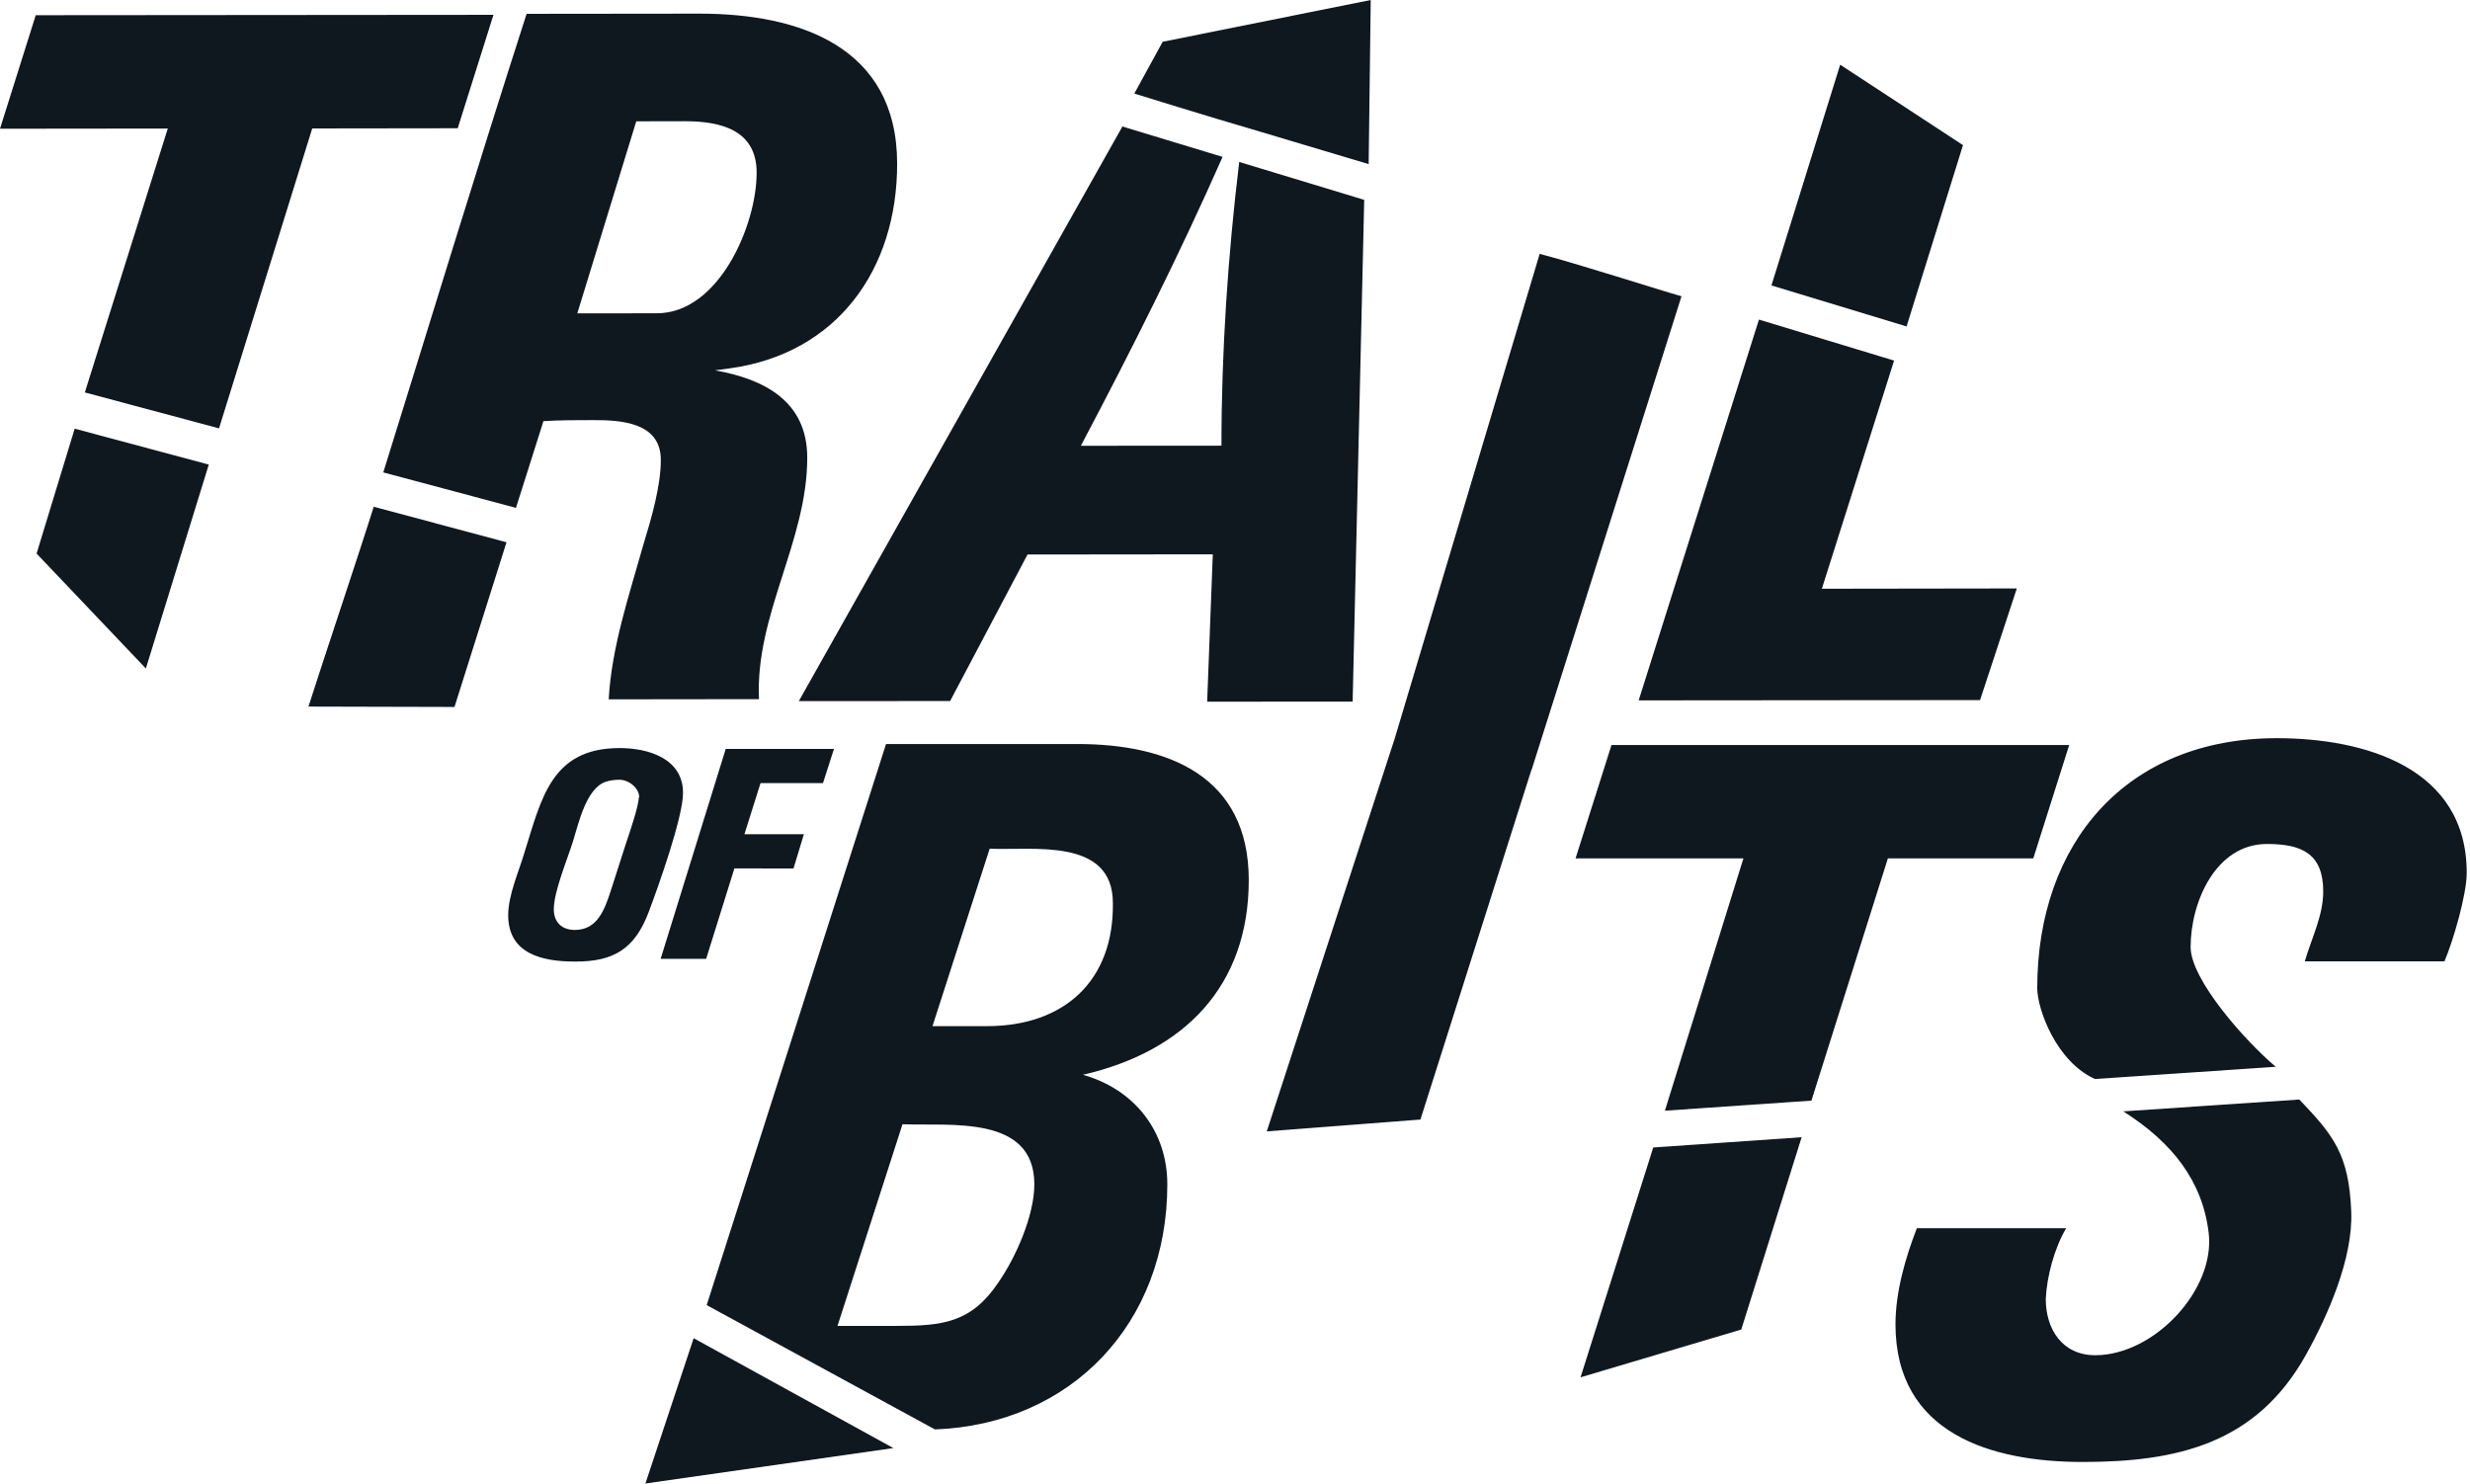 <svg xmlns="http://www.w3.org/2000/svg" width="666" height="400" fill="none" viewBox="0 0 666 400"><path fill="#10181F" d="m240.87 390.44-53.836-29.618L174.025 400l66.743-9.535c-.203 0-.304 0 .102-.025"/><path fill="#10181F" d="m240.864 390.44-.099.025c.248 0 .669-.025.099-.025m185.307-19.07 43.337-12.882 16.28-51.857-40.015 2.764zM529.295 39.127l-33.118-21.681-18.536 59.516 36.439 11.056zM305.847 25.231s22.442 6.949 31.292 9.484l31.9 9.535.558-44.25-56.092 11.259zM83.167 190.516l39.381.101 14.023-44.402-35.805-9.585c-3.804 12.197-13.72 41.688-17.599 53.886M9.864 149.258l29.466 30.988 16.965-54.977-36.16-9.686zM633.978 326.69c-.609-15.57-4.894-20.667-13.998-30.227l-47.471 3.195c13.237 8.394 21.352 18.791 23.026 32.738 1.851 15.316-14.632 33.016-30.582 33.016-8.901 0-13.339-7.049-13.339-15.139.254-6.035 2.359-13.871 5.503-19.094h-40.269c-3.144 8.114-5.756 17.269-5.756 25.89 0 29.543 25.891 37.125 50.463 37.125 25.611 0 46.811-4.97 60.149-28.782 6.01-10.752 12.781-26.169 12.274-38.722M133.055 3.999 9.636 4.1 0 34.708l45.24-.05-22.367 71.154 36.186 9.687 25.13-80.867 39.229-.051z"/><path fill="#10181F" d="M146.531 113.554c4.437-.279 8.901-.279 13.338-.279 7.329-.025 18.309.507 18.309 10.701.025 7.05-2.587 15.95-4.666 22.746-3.905 13.871-8.596 27.717-9.383 41.841l40.523-.05c-1.065-22.747 13.034-42.627 13.009-65.12 0-15.164-11.513-21.174-24.851-23.533l3.905-.532c29.035-3.956 45.213-26.702 45.188-55.205-.025-31.596-26.449-40.472-53.379-40.446l-46.532.05c-13.237 41.08-25.79 82.39-38.646 123.647l35.78 9.56zm25.028-80.842 13.085-.026c9.687 0 19.349 2.334 19.374 13.846.025 14.125-10.169 37.936-26.905 37.936l-21.453.025zm84.629 156.308 20.87-39.508 49.956-.051-1.522 39.737 39.229-.026 3.119-135.286-33.701-10.219c-3.068 25.384-4.793 51.046-4.793 76.506h-.253l-37.657.025c13.541-25.612 26.525-51.426 38.215-77.9l-27.007-8.191-87.257 154.939zm277.704-.254 9.915-30.1-52.567.076 19.475-61.519-36.44-11.056-32.433 102.675zm-243.484 11.842h-51.503l-48.358 151.287 61.544 33.524c36.846-1.395 62.66-28.655 62.66-66.083 0-14.379-8.9-25.612-22.746-29.543 27.209-6.263 44.707-23.786 44.707-52.542-.026-28.021-21.732-36.643-46.304-36.643m-21.175 145.125c-7.328 10.98-15.164 11.767-27.463 11.767h-15.95l17.523-54.368c12.806.507 35.552-2.612 35.552 16.204 0 8.342-4.945 19.601-9.662 26.397m-3.144-69.05h-14.657l15.418-47.851c11.512.533 33.219-3.119 33.219 14.657.279 20.921-13.059 33.194-33.98 33.194M415.154 68.442l-39.077 130.646-34.513 105.971L383 301.864l29.923-94.281h.05l40.421-127.704c-5.629-1.573-28.046-8.774-38.24-11.437m19.359 132.446-9.687 30.556h45.265l-21.175 68.036 39.509-2.713 20.616-65.323h39.204l9.686-30.556zm179.385-1.851c-40.523 0-64.587 28.223-64.587 67.452.05 5.706 5.147 19.755 15.569 24.446l48.739-3.297c-8.292-6.999-22.949-23.507-22.949-32.281 0-12.045 6.72-27.792 20.591-27.792 9.408 0 15.164 2.612 15.164 12.806 0 6.542-3.145 12.552-4.97 18.841h37.657c2.358-5.503 6.009-18.055 6.009-23.812.026-28.528-27.691-36.363-51.223-36.363M167.077 201.7c-18.436 0-21.073 13.617-25.637 28.071-1.522 5.199-4.413 11.538-4.413 16.99 0 10.499 9.307 12.502 17.954 12.502 10.574.076 16.204-3.474 19.957-13.415 2.561-6.796 9.23-25.485 9.23-32.052 0-9.307-9.382-12.096-17.091-12.096m5.148 13.363c0 2.333-2.638 9.941-3.525 12.603l-4.083 12.73c-1.597 4.818-3.525 10.346-9.611 10.346-3.448 0-5.68-2.003-5.68-5.604 0-4.666 3.601-13.313 5.122-18.131 1.522-4.793 3.525-14.353 8.825-16.204 1.192-.405 2.485-.558 3.778-.558 2.409 0 5.3 2.156 5.3 4.742zm41.741 19.094 2.789-9.23h-16.026l4.336-13.77h16.838l2.967-9.23h-29.187l-17.548 56.599h12.273l7.608-24.369z"/></svg>